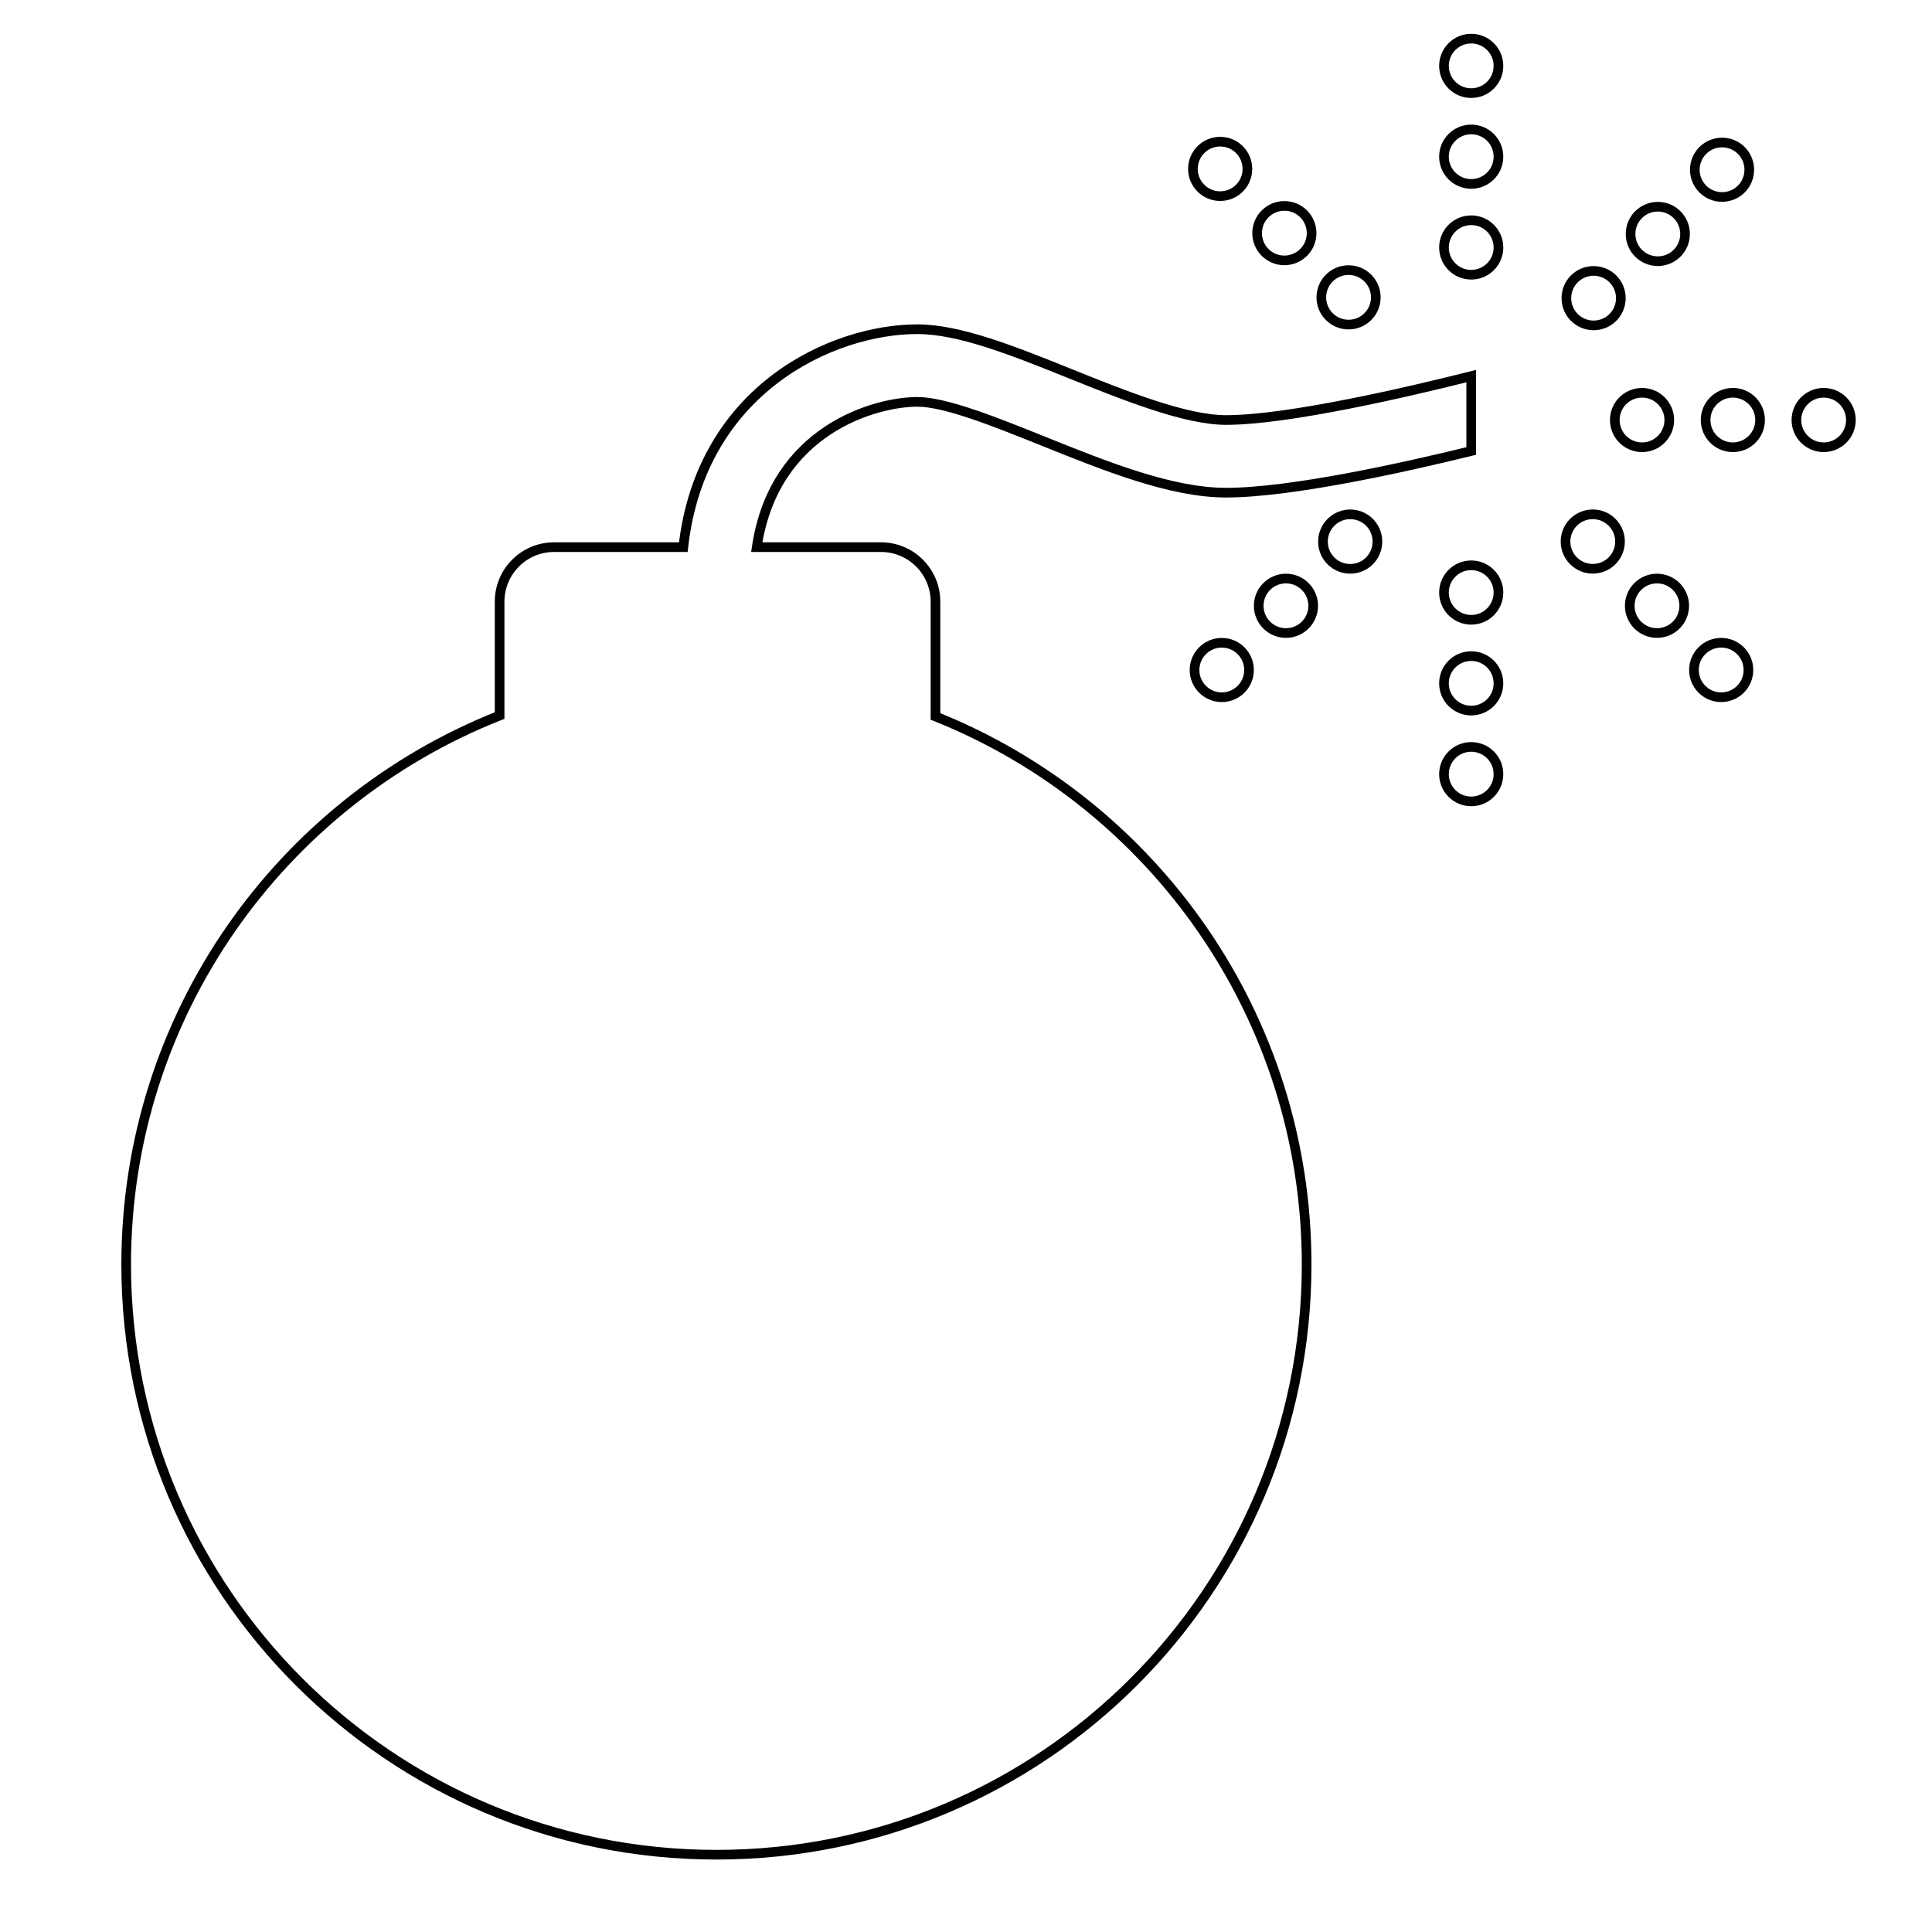 <?xml version="1.0" encoding="utf-8"?>
<!-- Generator: Adobe Illustrator 16.0.0, SVG Export Plug-In . SVG Version: 6.00 Build 0)  -->
<!DOCTYPE svg PUBLIC "-//W3C//DTD SVG 1.1//EN" "http://www.w3.org/Graphics/SVG/1.1/DTD/svg11.dtd">
<svg version="1.1" id="Layer_1" xmlns="http://www.w3.org/2000/svg" xmlns:xlink="http://www.w3.org/1999/xlink" x="0px" y="0px"
	 width="200px" height="200px" viewBox="0 0 200 200" enable-background="new 0 0 200 200" xml:space="preserve">
<g>
	<circle fill="none" stroke="#010101" stroke-miterlimit="10" cx="152.3" cy="6.82" r="2.82"/>
	<circle fill="none" stroke="#010101" stroke-miterlimit="10" cx="152.3" cy="16.22" r="2.82"/>
	<circle fill="none" stroke="#010101" stroke-miterlimit="10" cx="152.3" cy="25.62" r="2.82"/>
	<path fill="none" stroke="#010101" stroke-miterlimit="10" d="M141.768,58.059c-1.102,1.1-2.89,1.1-3.991,0
		c-1.099-1.102-1.099-2.888,0.003-3.988c1.099-1.102,2.887-1.102,3.988-0.001C142.865,55.171,142.865,56.958,141.768,58.059z"/>
	<circle fill="none" stroke="#010101" stroke-miterlimit="10" cx="133.122" cy="62.711" r="2.82"/>
	<circle fill="none" stroke="#010101" stroke-miterlimit="10" cx="126.478" cy="69.358" r="2.82"/>
	<path fill="none" stroke="#010101" stroke-miterlimit="10" d="M180.262,19.566c-1.102,1.101-2.891,1.101-3.992,0
		c-1.098-1.102-1.098-2.887,0.004-3.987c1.098-1.102,2.887-1.102,3.988-0.001C181.359,16.679,181.359,18.464,180.262,19.566z"/>
	<circle fill="none" stroke="#010101" stroke-miterlimit="10" cx="171.616" cy="24.219" r="2.82"/>
	<circle fill="none" stroke="#010101" stroke-miterlimit="10" cx="164.97" cy="30.865" r="2.82"/>
	<path fill="none" stroke="#010101" stroke-miterlimit="10" d="M166.877,54.066c1.102,1.102,1.102,2.89,0,3.991
		c-1.102,1.098-2.886,1.098-3.987-0.003c-1.102-1.098-1.102-2.886,0-3.988C163.991,52.968,165.775,52.968,166.877,54.066z"/>
	<circle fill="none" stroke="#010101" stroke-miterlimit="10" cx="171.531" cy="62.711" r="2.82"/>
	<circle fill="none" stroke="#010101" stroke-miterlimit="10" cx="178.178" cy="69.357" r="2.82"/>
	<path fill="none" stroke="#010101" stroke-miterlimit="10" d="M128.305,15.49c1.1,1.103,1.1,2.89,0,3.991
		c-1.102,1.098-2.887,1.098-3.988-0.003c-1.102-1.098-1.102-2.885-0.002-3.988C125.418,14.392,127.203,14.392,128.305,15.49z"/>
	<circle fill="none" stroke="#010101" stroke-miterlimit="10" cx="132.957" cy="24.135" r="2.82"/>
	<circle fill="none" stroke="#010101" stroke-miterlimit="10" cx="139.603" cy="30.781" r="2.82"/>
	<circle fill="none" stroke="#010101" stroke-miterlimit="10" cx="152.3" cy="61.34" r="2.82"/>
	<circle fill="none" stroke="#010101" stroke-miterlimit="10" cx="152.3" cy="70.74" r="2.82"/>
	<circle fill="none" stroke="#010101" stroke-miterlimit="10" cx="152.3" cy="80.14" r="2.82"/>
	<circle fill="none" stroke="#010101" stroke-miterlimit="10" cx="169.983" cy="43.48" r="2.82"/>
	<circle fill="none" stroke="#010101" stroke-miterlimit="10" cx="179.384" cy="43.48" r="2.82"/>
	<circle fill="none" stroke="#010101" stroke-miterlimit="10" cx="188.784" cy="43.48" r="2.82"/>
	<path fill="none" stroke="#010101" stroke-miterlimit="10" d="M94.96,41.6c2.921,0,8.067,2.072,13.046,4.072
		C114.521,48.293,121.254,51,126.92,51c6.707,0,18.403-2.6,25.38-4.311v-7.753c-6.268,1.577-18.896,4.544-25.38,4.544
		c-4.21,0-10.531-2.542-16.106-4.785c-5.902-2.375-11.477-4.615-15.854-4.615c-8.801,0-22.402,6.212-24.223,22.56H57.359
		c-3.113,0-5.64,2.524-5.64,5.64v11.793c-22.635,8.947-38.657,31.01-38.657,56.827c0,33.744,27.355,61.1,61.1,61.1
		s61.1-27.355,61.1-61.1c0-25.729-15.91-47.729-38.423-56.735V62.28c0-3.115-2.528-5.64-5.64-5.64H78.337
		C80.159,44.443,90.667,41.6,94.96,41.6z"/>
</g>
</svg>

